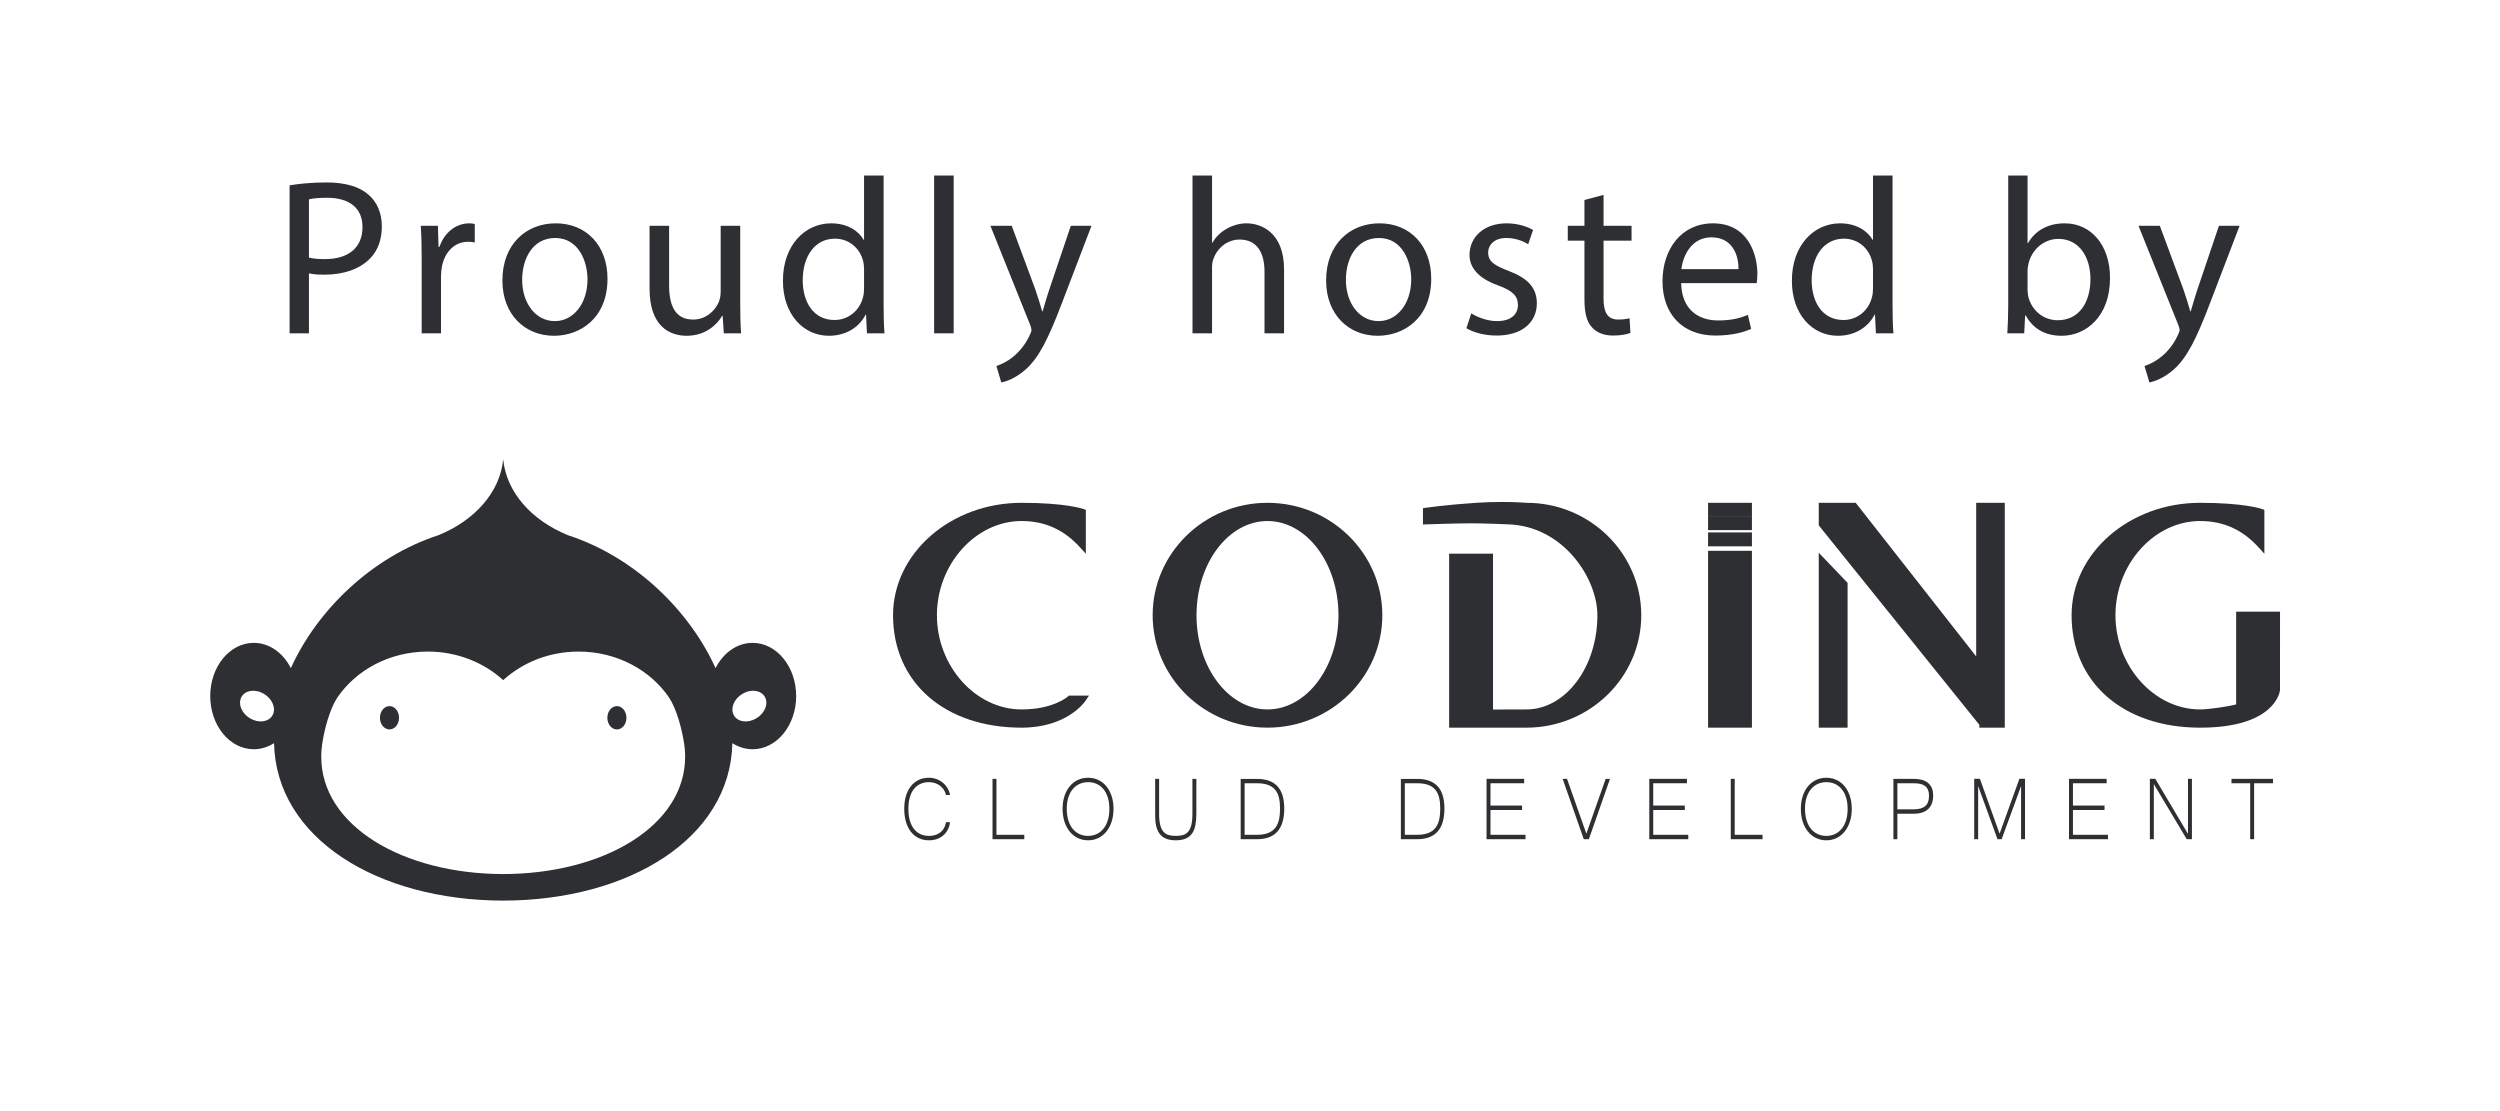 <svg xmlns="http://www.w3.org/2000/svg" width="180" height="80" viewBox="0 0 180 80">
  <g fill="#2D2F33" fill-rule="evenodd" transform="translate(15 12)">
    <path d="M5.852,12 L5.852,1.344 C6.524,1.232 7.404,1.136 8.524,1.136 C9.9,1.136 10.908,1.456 11.548,2.032 C12.14,2.544 12.492,3.328 12.492,4.288 C12.492,5.264 12.204,6.032 11.66,6.592 C10.924,7.376 9.724,7.776 8.364,7.776 C7.948,7.776 7.564,7.76 7.244,7.68 L7.244,12 L5.852,12 Z M7.244,2.352 L7.244,6.544 C7.548,6.624 7.932,6.656 8.396,6.656 C10.076,6.656 11.1,5.84 11.1,4.352 C11.1,2.928 10.092,2.24 8.556,2.24 C7.948,2.24 7.484,2.288 7.244,2.352 Z M15.36,12 L16.752,12 L16.752,7.872 C16.752,7.632 16.784,7.408 16.816,7.216 C17.008,6.16 17.712,5.408 18.704,5.408 C18.896,5.408 19.04,5.424 19.184,5.456 L19.184,4.128 C19.056,4.096 18.944,4.08 18.784,4.08 C17.84,4.08 16.992,4.736 16.64,5.776 L16.576,5.776 L16.528,4.256 L15.296,4.256 C15.344,4.976 15.36,5.76 15.36,6.672 L15.36,12 Z M25.012,4.08 C27.236,4.08 28.74,5.696 28.74,8.064 C28.74,10.928 26.756,12.176 24.884,12.176 C22.788,12.176 21.172,10.64 21.172,8.192 C21.172,5.6 22.868,4.08 25.012,4.08 Z M24.98,5.136 C23.316,5.136 22.596,6.672 22.596,8.144 C22.596,9.84 23.572,11.12 24.948,11.12 C26.292,11.12 27.3,9.856 27.3,8.112 C27.3,6.8 26.644,5.136 24.98,5.136 Z M38.296,4.256 L36.888,4.256 L36.888,9.008 C36.888,9.264 36.84,9.52 36.76,9.728 C36.504,10.352 35.848,11.008 34.904,11.008 C33.624,11.008 33.176,10.016 33.176,8.544 L33.176,4.256 L31.768,4.256 L31.768,8.784 C31.768,11.504 33.224,12.176 34.44,12.176 C35.816,12.176 36.632,11.36 37,10.736 L37.032,10.736 L37.112,12 L38.36,12 C38.312,11.392 38.296,10.688 38.296,9.888 L38.296,4.256 Z M47.212,0.64 L48.62,0.64 L48.62,10 C48.62,10.688 48.636,11.472 48.684,12 L47.42,12 L47.356,10.656 L47.324,10.656 C46.892,11.52 45.948,12.176 44.684,12.176 C42.812,12.176 41.372,10.592 41.372,8.24 C41.356,5.664 42.956,4.08 44.844,4.08 C46.028,4.08 46.828,4.64 47.18,5.264 L47.212,5.264 L47.212,0.64 Z M47.212,8.752 L47.212,7.408 C47.212,7.232 47.196,6.992 47.148,6.816 C46.94,5.92 46.172,5.184 45.116,5.184 C43.66,5.184 42.796,6.464 42.796,8.176 C42.796,9.744 43.564,11.04 45.084,11.04 C46.028,11.04 46.892,10.416 47.148,9.36 C47.196,9.168 47.212,8.976 47.212,8.752 Z M52.256,12 L53.664,12 L53.664,0.64 L52.256,0.64 L52.256,12 Z M56.308,4.256 L59.172,11.392 C59.236,11.568 59.268,11.68 59.268,11.76 C59.268,11.84 59.22,11.952 59.156,12.096 C58.836,12.816 58.356,13.36 57.972,13.664 C57.556,14.016 57.092,14.24 56.74,14.352 L57.092,15.536 C57.444,15.472 58.132,15.232 58.82,14.624 C59.78,13.792 60.468,12.432 61.476,9.776 L63.588,4.256 L62.1,4.256 L60.564,8.8 C60.372,9.36 60.212,9.952 60.068,10.416 L60.036,10.416 C59.908,9.952 59.716,9.344 59.54,8.832 L57.844,4.256 L56.308,4.256 Z M70.86,12 L72.268,12 L72.268,7.328 C72.268,7.056 72.284,6.848 72.364,6.656 C72.62,5.888 73.34,5.248 74.252,5.248 C75.58,5.248 76.044,6.304 76.044,7.552 L76.044,12 L77.452,12 L77.452,7.392 C77.452,4.72 75.788,4.08 74.748,4.08 C74.22,4.08 73.724,4.24 73.308,4.48 C72.876,4.72 72.524,5.072 72.3,5.472 L72.268,5.472 L72.268,0.64 L70.86,0.64 L70.86,12 Z M84.32,4.08 C86.544,4.08 88.048,5.696 88.048,8.064 C88.048,10.928 86.064,12.176 84.192,12.176 C82.096,12.176 80.48,10.64 80.48,8.192 C80.48,5.6 82.176,4.08 84.32,4.08 Z M84.288,5.136 C82.624,5.136 81.904,6.672 81.904,8.144 C81.904,9.84 82.88,11.12 84.256,11.12 C85.6,11.12 86.608,9.856 86.608,8.112 C86.608,6.8 85.952,5.136 84.288,5.136 Z M90.58,11.632 C91.124,11.952 91.908,12.16 92.756,12.16 C94.596,12.16 95.652,11.2 95.652,9.84 C95.652,8.688 94.964,8.016 93.62,7.504 C92.612,7.12 92.148,6.832 92.148,6.192 C92.148,5.616 92.612,5.136 93.444,5.136 C94.164,5.136 94.724,5.392 95.028,5.584 L95.38,4.56 C94.948,4.304 94.26,4.08 93.476,4.08 C91.812,4.08 90.804,5.104 90.804,6.352 C90.804,7.28 91.46,8.048 92.852,8.544 C93.892,8.928 94.292,9.296 94.292,9.968 C94.292,10.608 93.812,11.12 92.788,11.12 C92.084,11.12 91.348,10.832 90.932,10.56 L90.58,11.632 Z M99.08,2.4 L99.08,4.256 L97.88,4.256 L97.88,5.328 L99.08,5.328 L99.08,9.552 C99.08,10.464 99.224,11.152 99.624,11.568 C99.96,11.952 100.488,12.16 101.144,12.16 C101.688,12.16 102.12,12.08 102.392,11.968 L102.328,10.912 C102.152,10.96 101.88,11.008 101.512,11.008 C100.728,11.008 100.456,10.464 100.456,9.504 L100.456,5.328 L102.472,5.328 L102.472,4.256 L100.456,4.256 L100.456,2.032 L99.08,2.4 Z M111.484,8.384 L106.044,8.384 C106.076,10.288 107.292,11.072 108.7,11.072 C109.708,11.072 110.316,10.896 110.844,10.672 L111.084,11.68 C110.588,11.904 109.74,12.16 108.508,12.16 C106.124,12.16 104.7,10.592 104.7,8.256 C104.7,5.92 106.076,4.08 108.332,4.08 C110.86,4.08 111.532,6.304 111.532,7.728 C111.532,8.016 111.5,8.24 111.484,8.384 Z M106.06,7.376 L110.172,7.376 C110.188,6.48 109.804,5.088 108.22,5.088 C106.796,5.088 106.172,6.4 106.06,7.376 Z M119.856,0.64 L121.264,0.64 L121.264,10 C121.264,10.688 121.28,11.472 121.328,12 L120.064,12 L120,10.656 L119.968,10.656 C119.536,11.52 118.592,12.176 117.328,12.176 C115.456,12.176 114.016,10.592 114.016,8.24 C114,5.664 115.6,4.08 117.488,4.08 C118.672,4.08 119.472,4.64 119.824,5.264 L119.856,5.264 L119.856,0.64 Z M119.856,8.752 L119.856,7.408 C119.856,7.232 119.84,6.992 119.792,6.816 C119.584,5.92 118.816,5.184 117.76,5.184 C116.304,5.184 115.44,6.464 115.44,8.176 C115.44,9.744 116.208,11.04 117.728,11.04 C118.672,11.04 119.536,10.416 119.792,9.36 C119.84,9.168 119.856,8.976 119.856,8.752 Z M130.744,12 L129.528,12 C129.56,11.472 129.592,10.688 129.592,10 L129.592,0.64 L130.984,0.64 L130.984,5.504 L131.016,5.504 C131.512,4.64 132.408,4.08 133.656,4.08 C135.576,4.08 136.936,5.68 136.92,8.032 C136.92,10.8 135.176,12.176 133.448,12.176 C132.328,12.176 131.432,11.744 130.856,10.72 L130.808,10.72 L130.744,12 Z M130.984,7.504 L130.984,8.896 C130.984,9.072 131.016,9.248 131.048,9.408 C131.32,10.384 132.136,11.056 133.16,11.056 C134.632,11.056 135.512,9.856 135.512,8.08 C135.512,6.528 134.712,5.2 133.208,5.2 C132.248,5.2 131.352,5.856 131.064,6.928 C131.032,7.088 130.984,7.28 130.984,7.504 Z M138.972,4.256 L141.836,11.392 C141.9,11.568 141.932,11.68 141.932,11.76 C141.932,11.84 141.884,11.952 141.82,12.096 C141.5,12.816 141.02,13.36 140.636,13.664 C140.22,14.016 139.756,14.24 139.404,14.352 L139.756,15.536 C140.108,15.472 140.796,15.232 141.484,14.624 C142.444,13.792 143.132,12.432 144.14,9.776 L146.252,4.256 L144.764,4.256 L143.228,8.8 C143.036,9.36 142.876,9.952 142.732,10.416 L142.7,10.416 C142.572,9.952 142.38,9.344 142.204,8.832 L140.508,4.256 L138.972,4.256 Z"/>
    <g fill-rule="nonzero" transform="translate(0 21)">
      <g transform="translate(49.143 2.91)">
        <g transform="translate(.78 19.835)">
          <path d="M3.187,1.495 C3.161,1.365 3.112,1.244 3.041,1.132 C2.97,1.019 2.882,0.921 2.775,0.838 C2.669,0.755 2.547,0.689 2.408,0.642 C2.27,0.594 2.121,0.57 1.963,0.57 C1.738,0.57 1.534,0.611 1.351,0.693 C1.168,0.775 1.011,0.896 0.883,1.056 C0.754,1.216 0.654,1.416 0.585,1.656 C0.515,1.895 0.48,2.174 0.48,2.491 C0.48,2.808 0.515,3.088 0.585,3.331 C0.654,3.573 0.754,3.776 0.883,3.94 C1.012,4.104 1.167,4.228 1.348,4.313 C1.529,4.397 1.73,4.44 1.953,4.44 C2.289,4.44 2.565,4.356 2.783,4.188 C3.001,4.02 3.135,3.774 3.188,3.452 L3.482,3.452 C3.454,3.658 3.396,3.843 3.308,4.005 C3.221,4.168 3.111,4.305 2.978,4.416 C2.846,4.527 2.693,4.612 2.521,4.67 C2.348,4.729 2.161,4.757 1.96,4.757 C1.685,4.757 1.439,4.704 1.22,4.597 C1.002,4.49 0.815,4.338 0.661,4.142 C0.508,3.947 0.39,3.709 0.307,3.43 C0.224,3.151 0.182,2.838 0.182,2.491 C0.182,2.147 0.224,1.837 0.307,1.562 C0.39,1.287 0.508,1.052 0.663,0.858 C0.818,0.664 1.005,0.514 1.224,0.409 C1.443,0.305 1.688,0.253 1.96,0.253 C2.147,0.253 2.325,0.283 2.494,0.344 C2.663,0.405 2.815,0.49 2.95,0.6 C3.085,0.71 3.198,0.841 3.291,0.993 C3.383,1.145 3.447,1.312 3.482,1.495 L3.187,1.495 L3.187,1.495 Z"/>
          <polygon points="8.826 4.678 6.538 4.678 6.538 .331 6.822 .331 6.822 4.36 8.826 4.36"/>
          <path d="M13.419.253C13.684.253 13.928.305 14.153.411 14.378.517 14.571.668 14.733.864 14.895 1.059 15.022 1.295 15.113 1.57 15.204 1.846 15.25 2.152 15.25 2.491 15.25 2.827 15.205 3.134 15.115 3.412 15.025 3.689 14.899 3.928 14.737 4.128 14.574 4.328 14.382 4.483 14.158 4.592 13.935 4.702 13.688 4.757 13.419 4.757 13.149 4.757 12.902 4.702 12.677 4.592 12.452 4.483 12.259 4.328 12.097 4.13 11.935 3.932 11.809 3.694 11.719 3.416 11.629 3.138 11.584 2.829 11.584 2.491 11.584 2.15 11.63 1.841 11.721 1.566 11.812 1.291 11.939 1.056 12.102.862 12.266.668 12.459.517 12.682.411 12.906.305 13.151.253 13.419.253zM13.415 4.44C13.637 4.44 13.843 4.397 14.031 4.311 14.219 4.225 14.381 4.098 14.519 3.932 14.656 3.765 14.762 3.561 14.838 3.319 14.914 3.076 14.952 2.801 14.952 2.491 14.952 2.179 14.913 1.903 14.836 1.665 14.76 1.427 14.653 1.227 14.517 1.064 14.381.902 14.22.779 14.034.695 13.849.612 13.646.57 13.426.57 13.201.57 12.995.612 12.807.697 12.619.781 12.456.905 12.319 1.068 12.182 1.231 12.075 1.431 11.998 1.669 11.921 1.907 11.883 2.181 11.883 2.49 11.883 2.8 11.92 3.076 11.996 3.318 12.072 3.56 12.178 3.765 12.314 3.931 12.45 4.098 12.612 4.224 12.8 4.31 12.988 4.397 13.193 4.44 13.415 4.44zM19.732 4.757C19.5 4.757 19.302 4.73 19.138 4.676 18.973 4.622 18.837 4.548 18.728 4.455 18.619 4.363 18.533 4.254 18.469 4.13 18.405 4.006 18.357 3.873 18.323 3.733 18.29 3.593 18.27 3.448 18.261 3.297 18.253 3.146 18.249 2.999 18.249 2.856L18.249.332 18.533.332 18.533 2.844C18.533 3.175 18.559 3.444 18.613 3.652 18.666 3.86 18.744 4.022 18.847 4.138 18.949 4.255 19.075 4.334 19.223 4.376 19.37 4.419 19.54 4.44 19.732 4.44 19.926 4.44 20.098 4.419 20.248 4.376 20.398 4.334 20.523 4.254 20.624 4.136 20.724 4.019 20.801 3.856 20.853 3.65 20.905 3.444 20.931 3.175 20.931 2.844L20.931.332 21.215.332 21.215 2.856C21.215 3.155 21.192 3.423 21.147 3.658 21.102 3.894 21.024 4.093 20.913 4.255 20.802 4.418 20.651 4.542 20.459 4.628 20.267 4.714 20.025 4.757 19.732 4.757zM27.543 2.471C27.543 3.942 26.888 4.678 25.581 4.678L24.406 4.678 24.406.336 25.581.336C26.236.336 26.727.513 27.053.866 27.379 1.219 27.543 1.754 27.543 2.471zM27.241 2.471C27.241 2.186 27.216 1.93 27.165 1.705 27.114 1.48 27.025 1.289 26.897 1.132 26.77.974 26.599.854 26.384.772 26.17.691 25.9.65 25.574.65L24.69.65 24.69 4.361 25.574 4.361C25.898 4.361 26.167 4.318 26.381 4.234 26.595 4.149 26.766 4.025 26.894 3.863 27.021 3.7 27.111 3.502 27.163 3.269 27.215 3.036 27.241 2.77 27.241 2.471zM39.076 2.471C39.076 3.942 38.422 4.678 37.114 4.678L35.94 4.678 35.94.336 37.114.336C37.77.336 38.26.513 38.587.866 38.913 1.219 39.076 1.754 39.076 2.471zM38.775 2.471C38.775 2.186 38.749 1.93 38.698 1.705 38.648 1.48 38.558 1.289 38.431 1.132 38.303.974 38.132.854 37.918.772 37.704.691 37.434.65 37.107.65L36.224.65 36.224 4.361 37.107 4.361C37.431 4.361 37.7 4.318 37.914 4.234 38.128 4.149 38.299 4.025 38.427 3.863 38.555 3.7 38.645 3.502 38.697 3.269 38.749 3.036 38.775 2.77 38.775 2.471z"/>
          <polygon points="44.914 4.678 42.108 4.678 42.108 .331 44.818 .331 44.818 .649 42.392 .649 42.392 2.256 44.666 2.256 44.666 2.574 42.392 2.574 42.392 4.36 44.914 4.36"/>
          <polygon points="50.997 .332 49.475 4.678 49.109 4.678 47.587 .332 47.903 .332 49.294 4.281 50.685 .332 50.997 .332"/>
          <polygon points="56.633 4.678 53.826 4.678 53.826 .331 56.537 .331 56.537 .649 54.11 .649 54.11 2.256 56.384 2.256 56.384 2.574 54.11 2.574 54.11 4.36 56.633 4.36"/>
          <polygon points="61.981 4.678 59.692 4.678 59.692 .331 59.976 .331 59.976 4.36 61.981 4.36"/>
          <path d="M66.573.253C66.838.253 67.083.305 67.308.411 67.532.517 67.725.668 67.887.864 68.049 1.059 68.176 1.295 68.267 1.57 68.358 1.846 68.404 2.152 68.404 2.491 68.404 2.827 68.359 3.134 68.269 3.412 68.179 3.689 68.053 3.928 67.891 4.128 67.729 4.328 67.536 4.483 67.313 4.592 67.089 4.702 66.842 4.757 66.573 4.757 66.303 4.757 66.056 4.702 65.831 4.592 65.606 4.483 65.413 4.328 65.251 4.13 65.089 3.932 64.963 3.694 64.873 3.416 64.783 3.138 64.738 2.829 64.738 2.491 64.738 2.15 64.784 1.841 64.875 1.566 64.966 1.291 65.093 1.056 65.256.862 65.419.668 65.613.517 65.836.411 66.06.305 66.306.253 66.573.253zM66.57 4.44C66.792 4.44 66.997 4.397 67.185 4.311 67.373 4.225 67.536 4.098 67.673 3.932 67.81 3.765 67.917 3.561 67.993 3.319 68.068 3.076 68.106 2.801 68.106 2.491 68.106 2.179 68.068 1.903 67.991 1.665 67.914 1.427 67.808 1.227 67.672 1.064 67.535.902 67.375.779 67.189.695 67.003.612 66.801.57 66.581.57 66.356.57 66.15.612 65.961.697 65.773.781 65.611.905 65.474 1.068 65.337 1.231 65.23 1.431 65.153 1.669 65.076 1.907 65.037 2.181 65.037 2.49 65.037 2.8 65.075 3.076 65.151 3.318 65.227 3.56 65.332 3.765 65.469 3.931 65.605 4.098 65.767 4.224 65.955 4.31 66.142 4.397 66.347 4.44 66.57 4.44zM71.403.332L72.816.332C73.005.332 73.187.349 73.362.383 73.537.418 73.692.481 73.825.572 73.959.663 74.065.787 74.144.943 74.224 1.099 74.263 1.297 74.263 1.538 74.263 1.964 74.143 2.289 73.903 2.511 73.663 2.733 73.312 2.844 72.851 2.844L71.687 2.844 71.687 4.678 71.403 4.678 71.403.332zM71.687 2.527L72.862 2.527C73.06 2.527 73.229 2.506 73.369 2.463 73.509 2.421 73.623 2.359 73.711 2.277 73.8 2.195 73.864 2.094 73.905 1.973 73.945 1.853 73.965 1.713 73.965 1.555 73.965 1.361 73.935 1.205 73.874 1.086 73.814.967 73.732.875 73.63.81 73.527.746 73.408.703 73.273.682 73.138.66 72.997.65 72.847.65L71.687.65 71.687 2.527 71.687 2.527z"/>
          <polygon points="80.878 4.678 80.594 4.678 80.594 .852 79.196 4.678 78.898 4.678 77.504 .852 77.504 4.678 77.22 4.678 77.22 .331 77.632 .331 79.047 4.281 80.473 .331 80.878 .331 80.878 4.678"/>
          <polygon points="86.851 4.678 84.045 4.678 84.045 .331 86.755 .331 86.755 .649 84.329 .649 84.329 2.256 86.603 2.256 86.603 2.574 84.329 2.574 84.329 4.36 86.851 4.36"/>
          <polygon points="92.895 4.678 92.522 4.678 90.152 .708 90.152 4.678 89.868 4.678 89.868 .331 90.259 .331 92.611 4.293 92.611 .331 92.895 .331"/>
          <polygon points="98.733 .649 97.374 .649 97.374 4.678 97.09 4.678 97.09 .649 95.745 .649 95.745 .332 98.733 .332 98.733 .649"/>
        </g>
        <path d="M12.815,14.175 L12.743,14.24 C12.733,14.249 11.7,15.169 9.41,15.169 C6.106,15.169 3.315,12.063 3.315,8.387 C3.315,4.71 6.106,1.604 9.41,1.604 C11.078,1.604 12.449,2.218 13.602,3.481 L14.038,3.957 L14.038,0.799 L13.87,0.739 C13.818,0.721 12.581,0.292 9.41,0.292 C4.307,0.292 0.156,3.924 0.156,8.387 C0.156,13.229 3.875,16.482 9.41,16.482 C12.657,16.482 13.94,14.653 13.993,14.575 L14.266,14.174 L12.815,14.175 Z"/>
        <polygon points="66.807 16.481 68.883 16.481 68.883 6.056 66.807 3.886"/>
        <path d="M27.116.292C22.557.292 18.848 3.923 18.848 8.387 18.848 12.85 22.557 16.481 27.116 16.481 31.676 16.481 35.385 12.85 35.385 8.387 35.385 3.923 31.676.292 27.116.292zM32.227 8.387C32.227 12.127 29.934 15.169 27.116 15.169 24.299 15.169 22.006 12.127 22.006 8.387 22.006 4.647 24.299 1.604 27.116 1.604 29.934 1.604 32.227 4.647 32.227 8.387zM45.782.293L45.78.293C45.751.29 45.055.231 43.987.231 43.361.231 42.736.252 42.132.292 39.901.443 38.538.648 38.524.65L38.31.683 38.31 1.853 38.57 1.844C38.591 1.843 40.75 1.769 41.775 1.769 42.798 1.769 44.422 1.843 44.442 1.844 48.424 1.967 50.869 5.738 50.869 8.387 50.869 12.127 48.577 15.169 45.758 15.169L43.354 15.176 43.354 3.954 40.195 3.954 40.195 16.481 45.759 16.481C50.319 16.481 54.028 12.85 54.028 8.387 54.028 3.924 50.32.293 45.782.293zM96.86 8.131L96.86 14.804C96.278 14.966 94.879 15.169 94.265 15.169 90.961 15.169 88.17 12.063 88.17 8.387 88.17 4.71 90.961 1.604 94.265 1.604 95.932 1.604 97.304 2.218 98.457 3.481L98.892 3.957 98.892.799 98.724.739C98.673.721 97.436.292 94.265.292 89.162.292 85.011 3.924 85.011 8.387 85.011 13.229 88.73 16.482 94.265 16.482 99.656 16.482 100.005 13.898 100.017 13.788L100.019 8.131 96.86 8.131z"/>
        <polygon points="78.142 11.35 69.467 .292 66.807 .292 66.807 1.916 78.371 16.278 78.371 16.481 80.201 16.481 80.201 .292 78.142 .292"/>
        <rect width="3.158" height="1" x="58.838" y="2.425"/>
        <rect width="3.158" height="1" x="58.838" y=".292"/>
        <rect width="3.158" height="1" x="58.838" y="1.258"/>
        <rect width="3.158" height="12.733" x="58.838" y="3.748"/>
      </g>
      <path d="M39.188,13.286 C38.06,13.286 37.072,14.014 36.519,15.105 C34.639,10.959 30.729,7.117 25.895,5.535 C23.287,4.477 21.456,2.446 21.23,0.072 C21.003,2.446 19.172,4.477 16.564,5.535 C11.731,7.117 7.821,10.959 5.941,15.105 C5.388,14.014 4.4,13.286 3.272,13.286 C1.54,13.286 0.136,15.001 0.136,17.116 C0.136,19.231 1.54,20.946 3.272,20.946 C3.799,20.946 4.295,20.786 4.731,20.506 C4.88,27.374 12.206,31.832 21.23,31.844 C30.254,31.832 37.581,27.374 37.73,20.506 C38.165,20.786 38.661,20.946 39.188,20.946 C40.92,20.946 42.324,19.231 42.324,17.116 C42.323,15.001 40.919,13.286 39.188,13.286 Z M4.697,18.313 C4.551,18.864 3.898,19.099 3.239,18.837 C2.58,18.576 2.165,17.917 2.312,17.366 C2.458,16.814 3.111,16.579 3.77,16.841 C4.429,17.103 4.844,17.761 4.697,18.313 Z M21.23,29.932 C13.992,29.92 8.13,26.451 8.13,21.484 C8.13,21.38 8.134,21.277 8.139,21.174 C8.14,21.141 8.142,21.107 8.145,21.073 C8.149,21.003 8.155,20.933 8.162,20.863 C8.171,20.77 8.182,20.676 8.195,20.584 C8.197,20.575 8.198,20.565 8.199,20.556 C8.345,19.58 8.718,18.091 9.282,17.232 C10.635,15.241 13.049,13.914 15.804,13.914 C17.924,13.914 19.841,14.702 21.23,15.972 C22.619,14.702 24.536,13.914 26.656,13.914 C29.411,13.914 31.825,15.241 33.178,17.232 C33.742,18.091 34.115,19.58 34.26,20.556 C34.262,20.566 34.263,20.575 34.264,20.584 C34.278,20.676 34.288,20.77 34.298,20.863 C34.305,20.933 34.311,21.003 34.315,21.073 C34.317,21.107 34.319,21.141 34.321,21.174 C34.326,21.277 34.33,21.38 34.33,21.484 C34.329,26.451 28.468,29.921 21.23,29.932 Z M39.221,18.837 C38.562,19.099 37.909,18.864 37.762,18.313 C37.615,17.762 38.031,17.103 38.69,16.841 C39.348,16.579 40.001,16.815 40.148,17.366 C40.295,17.917 39.879,18.576 39.221,18.837 Z M13.044,19.519 C12.664,19.519 12.356,19.143 12.356,18.679 C12.356,18.215 12.664,17.839 13.044,17.839 C13.423,17.839 13.731,18.215 13.731,18.679 C13.731,19.143 13.423,19.519 13.044,19.519 Z M29.417,19.52 C29.037,19.52 28.729,19.144 28.729,18.68 C28.729,18.217 29.037,17.841 29.417,17.841 C29.796,17.841 30.104,18.217 30.104,18.68 C30.104,19.144 29.796,19.52 29.417,19.52 Z"/>
    </g>
  </g>
</svg>
